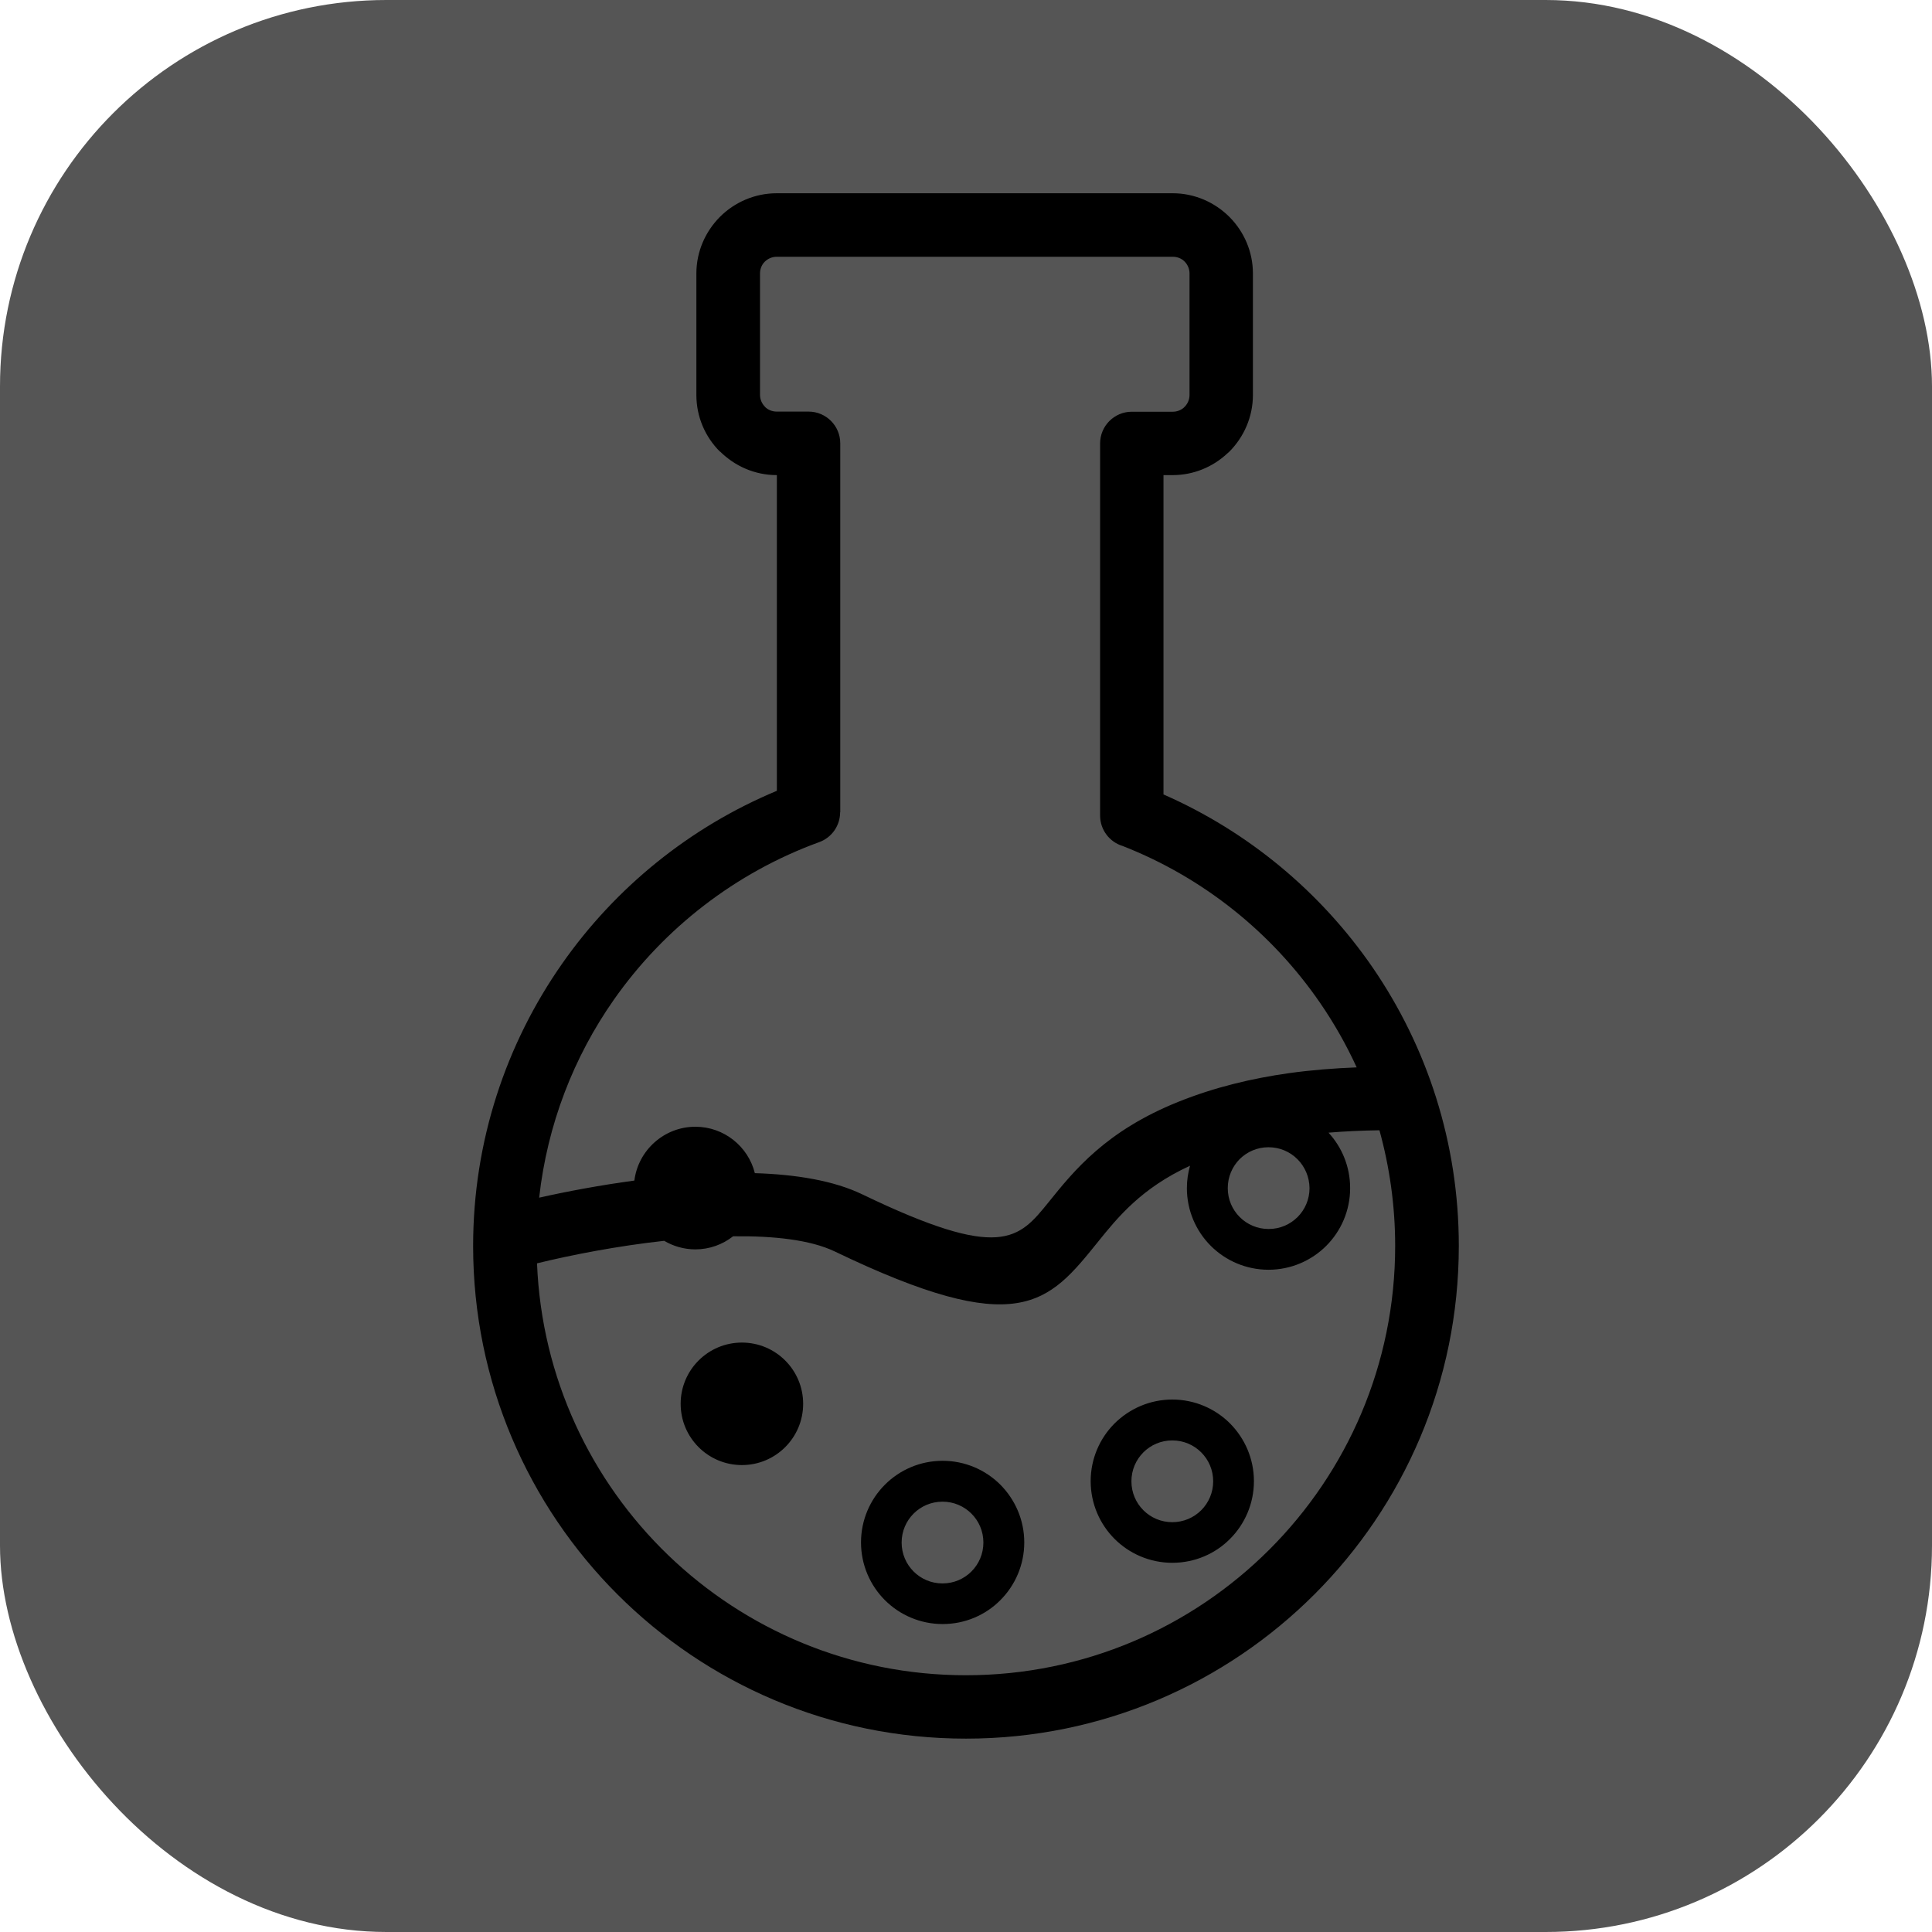 <svg xmlns="http://www.w3.org/2000/svg" version="1.1" xmlns:xlink="http://www.w3.org/1999/xlink" xmlns:svgjs="http://svgjs.com/svgjs" width="1000" height="1000"><rect width="1000" height="1000" rx="200" ry="200" fill="#555555"></rect><g transform="matrix(6.51,0,0,6.51,244.889,100.028)"><svg xmlns="http://www.w3.org/2000/svg" version="1.1" xmlns:xlink="http://www.w3.org/1999/xlink" xmlns:svgjs="http://svgjs.com/svgjs" width="78.37" height="122.88"><svg version="1.1" id="Layer_1" xmlns="http://www.w3.org/2000/svg" xmlns:xlink="http://www.w3.org/1999/xlink" x="0px" y="0px" viewBox="0 0 78.37 122.88" style="enable-background:new 0 0 78.37 122.88" xml:space="preserve"><g><path d="M24.14,0h31.48c1.75,0,3.34,0.72,4.5,1.87l0,0.01l0.01,0l0.01,0.01C61.29,3.05,62,4.64,62,6.38v9.65 c0,1.76-0.72,3.35-1.87,4.51c-0.06,0.06-0.12,0.11-0.18,0.16c-1.14,1.06-2.67,1.71-4.33,1.71h-0.73V47.8 c6.75,2.96,12.5,7.76,16.63,13.76c4.32,6.3,6.85,13.92,6.85,22.13c0,21.64-17.54,39.18-39.18,39.18C17.54,122.88,0,105.34,0,83.7 c0-8.34,2.62-16.08,7.08-22.45c4.24-6.06,10.16-10.86,17.07-13.74v-25.1h-0.01c-1.75,0-3.34-0.72-4.51-1.88l-0.01,0.01 c-1.16-1.16-1.87-2.75-1.87-4.51V6.38c0-1.75,0.72-3.34,1.87-4.5l0.01,0l0-0.01l0.01-0.01C20.8,0.71,22.4,0,24.14,0L24.14,0z M17.67,74.22c2.28,0,4.2,1.57,4.73,3.69c3.26,0.1,6.26,0.59,8.53,1.68c11.04,5.32,12.44,3.58,14.84,0.61 c2.03-2.52,4.56-5.66,10.32-7.97c2.87-1.15,5.8-1.85,8.77-2.27l0,0c1.8-0.25,3.59-0.39,5.39-0.46c-0.82-1.79-1.79-3.5-2.89-5.1 c-3.84-5.6-9.3-9.99-15.71-12.5c-1.04-0.31-1.8-1.28-1.8-2.42V19.89c0-1.39,1.13-2.52,2.52-2.52h3.26c0.33,0,0.63-0.12,0.86-0.31 c0.02-0.03,0.05-0.05,0.08-0.08c0.24-0.24,0.39-0.58,0.39-0.94V6.38c0-0.37-0.15-0.7-0.38-0.94v0l-0.01-0.01 c-0.24-0.24-0.57-0.38-0.94-0.38H24.14c-0.37,0-0.7,0.15-0.94,0.38l0,0l-0.01,0.01c-0.24,0.24-0.38,0.57-0.38,0.94v9.65 c0,0.36,0.15,0.7,0.39,0.94l0,0l0,0.01c0.24,0.24,0.57,0.38,0.94,0.38h2.53c1.39,0,2.52,1.13,2.52,2.52v29.34h-0.01 c0,1.03-0.64,2-1.66,2.37c-6.65,2.42-12.34,6.84-16.33,12.53c-3.19,4.55-5.29,9.92-5.94,15.74c2.22-0.5,4.84-0.99,7.57-1.36 C13.12,76.1,15.18,74.22,17.67,74.22L17.67,74.22z M20.67,82.93c-0.83,0.65-1.87,1.04-3,1.04c-0.9,0-1.75-0.25-2.48-0.68 c-3.73,0.41-7.37,1.12-10.11,1.79c0.73,18.21,15.72,32.75,34.1,32.75c18.85,0,34.13-15.28,34.13-34.13c0-3.19-0.44-6.27-1.25-9.2 c-1.37,0.02-2.72,0.08-4.05,0.19c1.07,1.16,1.72,2.71,1.72,4.41c0,1.79-0.73,3.42-1.9,4.59c-1.17,1.17-2.8,1.9-4.59,1.9 c-1.79,0-3.42-0.73-4.59-1.9s-1.9-2.8-1.9-4.59c0-0.62,0.09-1.21,0.25-1.78c-3.88,1.78-5.77,4.13-7.31,6.04 c-3.98,4.94-6.3,7.82-20.95,0.77C26.81,83.21,23.9,82.89,20.67,82.93L20.67,82.93z M21.37,91.38c2.69,0,4.87,2.18,4.87,4.87 c0,2.69-2.18,4.87-4.87,4.87c-2.69,0-4.87-2.18-4.87-4.87C16.5,93.56,18.68,91.38,21.37,91.38L21.37,91.38z M37.33,100.78 c1.79,0,3.42,0.73,4.59,1.9c1.17,1.18,1.9,2.8,1.9,4.59c0,1.79-0.73,3.42-1.9,4.59c-1.17,1.18-2.8,1.9-4.59,1.9 c-1.79,0-3.42-0.73-4.59-1.9c-1.17-1.17-1.9-2.8-1.9-4.59c0-1.79,0.73-3.42,1.9-4.59C33.91,101.51,35.53,100.78,37.33,100.78 L37.33,100.78z M39.62,104.98c-0.59-0.59-1.4-0.95-2.3-0.95c-0.9,0-1.71,0.36-2.3,0.95c-0.59,0.59-0.95,1.4-0.95,2.3 c0,0.9,0.36,1.71,0.95,2.3c0.59,0.59,1.4,0.95,2.3,0.95c0.9,0,1.71-0.36,2.3-0.95c0.59-0.59,0.95-1.4,0.95-2.3 C40.57,106.38,40.21,105.57,39.62,104.98L39.62,104.98z M55.59,95.91c1.79,0,3.42,0.73,4.59,1.9c1.17,1.18,1.9,2.8,1.9,4.59 s-0.73,3.42-1.9,4.59c-1.17,1.18-2.8,1.9-4.59,1.9s-3.42-0.73-4.59-1.9c-1.17-1.17-1.9-2.8-1.9-4.59s0.73-3.42,1.9-4.59 C52.18,96.64,53.8,95.91,55.59,95.91L55.59,95.91z M57.89,100.11c-0.59-0.59-1.4-0.95-2.3-0.95c-0.9,0-1.71,0.36-2.3,0.95 c-0.59,0.59-0.95,1.4-0.95,2.3s0.36,1.71,0.95,2.3c0.59,0.59,1.4,0.95,2.3,0.95c0.9,0,1.71-0.36,2.3-0.95 c0.59-0.59,0.95-1.4,0.95-2.3S58.48,100.7,57.89,100.11L57.89,100.11z M65.54,76.8c-0.59-0.59-1.4-0.95-2.3-0.95 s-1.71,0.36-2.3,0.95C60.36,77.39,60,78.2,60,79.1c0,0.9,0.36,1.71,0.95,2.3c0.59,0.59,1.4,0.95,2.3,0.95s1.71-0.36,2.3-0.95 c0.59-0.59,0.95-1.4,0.95-2.3C66.49,78.2,66.13,77.39,65.54,76.8L65.54,76.8z"></path></g></svg></svg></g></svg>